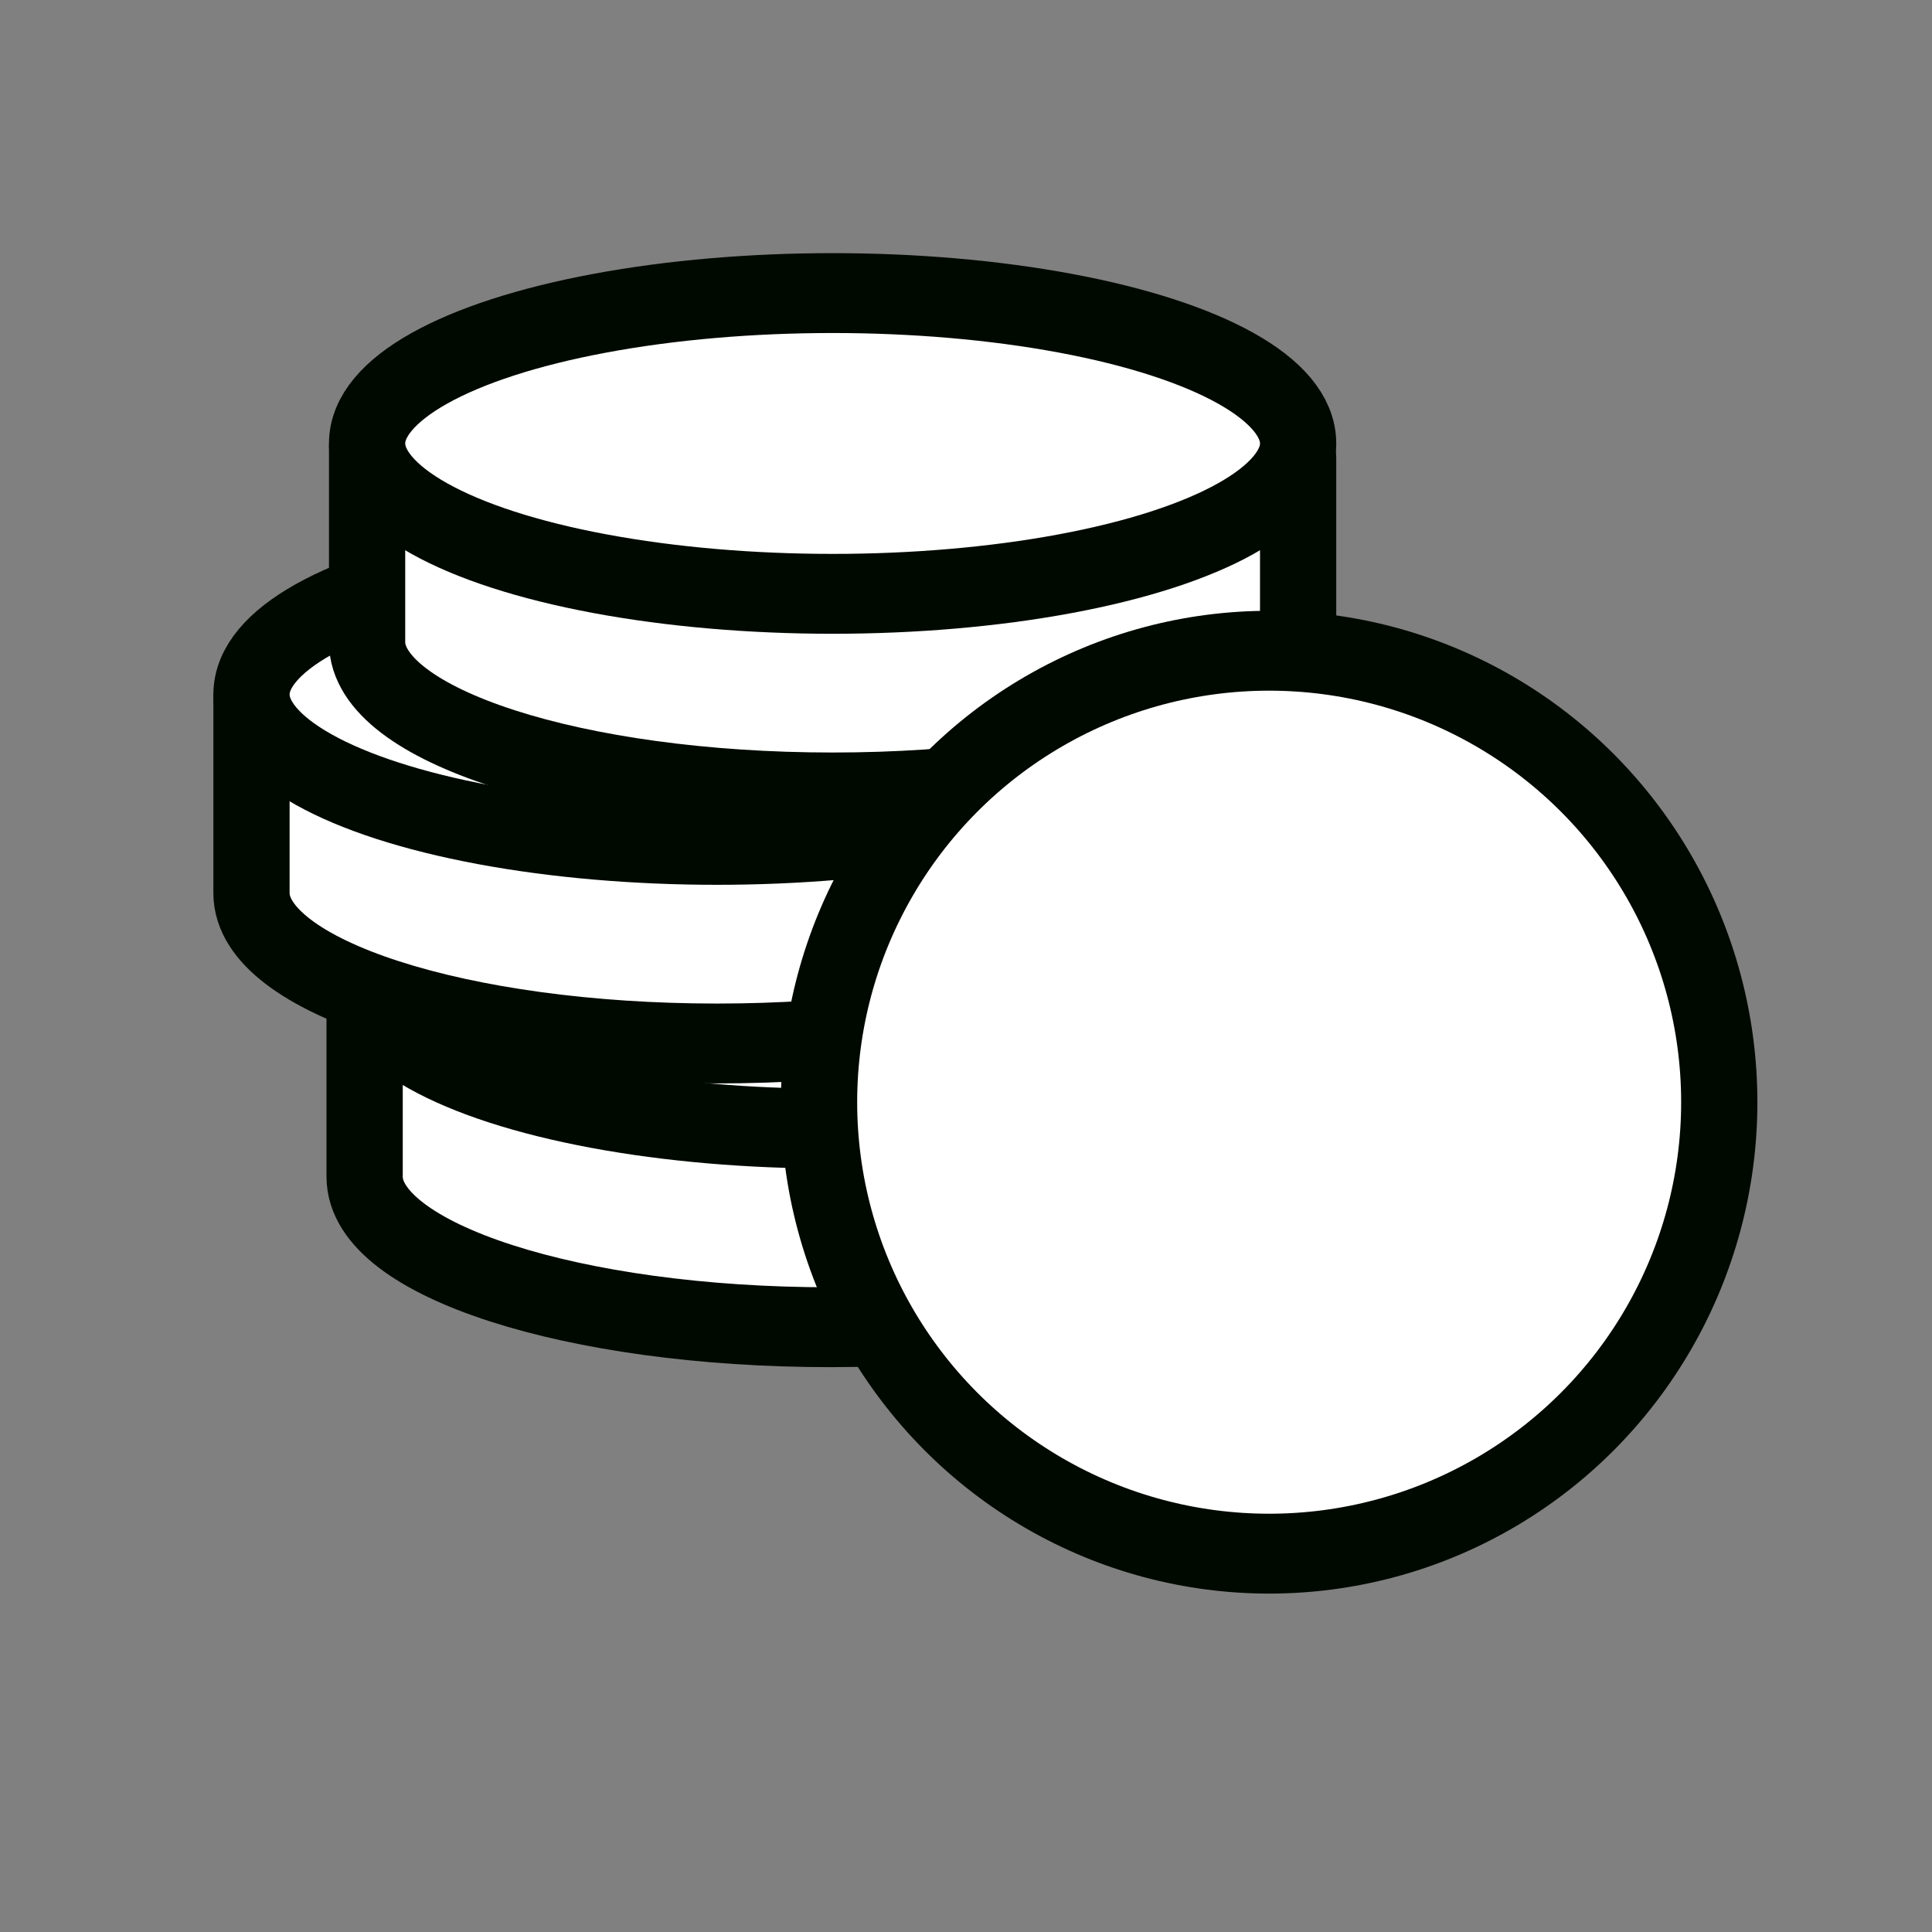 <?xml version="1.0" encoding="UTF-8" standalone="no"?>
<!-- Created with Inkscape (http://www.inkscape.org/) -->

<svg
   xmlns:dc="http://purl.org/dc/elements/1.1/"
   xmlns:cc="http://creativecommons.org/ns#"
   xmlns:rdf="http://www.w3.org/1999/02/22-rdf-syntax-ns#"
   xmlns:svg="http://www.w3.org/2000/svg"
   xmlns="http://www.w3.org/2000/svg"
   xmlns:sodipodi="http://sodipodi.sourceforge.net/DTD/sodipodi-0.dtd"
   xmlns:inkscape="http://www.inkscape.org/namespaces/inkscape"
   width="200"
   height="200"
   viewBox="0 0 52.917 52.917"
   version="1.1"
   id="svg8"
   inkscape:version="0.92.5 (2060ec1f9f, 2020-04-08)"
   sodipodi:docname="wealth.svg">
  <rect x="0" y="0" width="52.917" height="52.917" fill="#808080" stroke="none"/>
  <defs
     id="defs2" />
  <sodipodi:namedview
     id="base"
     pagecolor="#ffffff"
     bordercolor="#666666"
     borderopacity="1.0"
     inkscape:pageopacity="0.0"
     inkscape:pageshadow="2"
     inkscape:zoom="3.959798"
     inkscape:cx="28.935295"
     inkscape:cy="161.47663"
     inkscape:document-units="px"
     inkscape:current-layer="layer1-3"
     showgrid="false"
     units="px"
     showguides="true"
     inkscape:guide-bbox="true"
     inkscape:window-width="2800"
     inkscape:window-height="1672"
     inkscape:window-x="80"
     inkscape:window-y="54"
     inkscape:window-maximized="1">
    <sodipodi:guide
       position="5.292,9.354"
       orientation="1,0"
       id="guide815"
       inkscape:locked="false"
       inkscape:label=""
       inkscape:color="rgb(0,0,255)" />
    <sodipodi:guide
       position="47.625,11.359"
       orientation="1,0"
       id="guide817"
       inkscape:locked="false"
       inkscape:label=""
       inkscape:color="rgb(0,0,255)" />
    <sodipodi:guide
       position="14.566,5.292"
       orientation="0,1"
       id="guide819"
       inkscape:locked="false"
       inkscape:label=""
       inkscape:color="rgb(0,0,255)" />
    <sodipodi:guide
       position="26.593,47.625"
       orientation="0,1"
       id="guide821"
       inkscape:locked="false"
       inkscape:label=""
       inkscape:color="rgb(0,0,255)" />
    <sodipodi:guide
       position="26.458,23.62"
       orientation="1,0"
       id="guide1037"
       inkscape:locked="false"
       inkscape:label=""
       inkscape:color="rgb(0,0,255)" />
  </sodipodi:namedview>
  <g
     inkscape:label="Layer 1"
     inkscape:groupmode="layer"
     id="layer1"
     transform="translate(0,-244.083)"
     style="opacity:1">
    <g
       style="clip-rule:evenodd;fill-rule:evenodd;stroke-width:49.722;stroke-linecap:round;stroke-linejoin:round;stroke-miterlimit:4;stroke-dasharray:none"
       id="g937"
       transform="matrix(0.042,0,0,0.044,-4.046,293.063)">
      <g
         style="clip-rule:evenodd;fill-rule:evenodd;stroke-width:6.496;stroke-linecap:round;stroke-linejoin:round;stroke-miterlimit:4;stroke-dasharray:none"
         id="layer1-3"
         transform="matrix(7.654,0,0,7.654,-125.806,-358.574)">
        <g
           style="clip-rule:evenodd;opacity:1;fill-rule:evenodd;stroke-width:6.496;stroke-linecap:round;stroke-linejoin:round;stroke-miterlimit:4;stroke-dasharray:none"
           id="g1649-7-2"
           transform="translate(108.98,44.495)">
          <path
             sodipodi:nodetypes="csc"
             inkscape:connector-curvature="0"
             id="path1612-2-5-2"
             d="m -48.89,-63.226 v 15.852 c 0,6.754 17.758,12.23 39.663,12.23 21.905,0 39.663,-5.476 39.663,-12.23 v -14.949"
             style="clip-rule:evenodd;opacity:1;fill:#ffffff;fill-opacity:1;fill-rule:evenodd;stroke:#000900;stroke-width:6.496;stroke-linecap:butt;stroke-linejoin:round;stroke-miterlimit:4;stroke-dasharray:none;stroke-dashoffset:0;stroke-opacity:1;paint-order:normal" />
          <ellipse
             ry="12.23"
             rx="39.663"
             cy="-63.527"
             cx="-9.227"
             id="path1612-9-8"
             style="opacity:1;fill:#ffffff;fill-opacity:1;stroke:#000900;stroke-width:6.496;stroke-linecap:butt;stroke-linejoin:round;stroke-miterlimit:4;stroke-dasharray:none;stroke-dashoffset:0;stroke-opacity:1;paint-order:normal" />
        </g>
        <g
           style="clip-rule:evenodd;opacity:1;fill-rule:evenodd;stroke-width:6.496;stroke-linecap:round;stroke-linejoin:round;stroke-miterlimit:4;stroke-dasharray:none"
           id="g1649-7"
           transform="translate(99.34,21.42)">
          <path
             sodipodi:nodetypes="csc"
             inkscape:connector-curvature="0"
             id="path1612-2-5"
             d="m -48.89,-63.226 v 15.852 c 0,6.754 17.758,12.23 39.663,12.23 21.905,0 39.663,-5.476 39.663,-12.23 v -14.949"
             style="clip-rule:evenodd;opacity:1;fill:#ffffff;fill-opacity:1;fill-rule:evenodd;stroke:#000900;stroke-width:6.496;stroke-linecap:butt;stroke-linejoin:round;stroke-miterlimit:4;stroke-dasharray:none;stroke-dashoffset:0;stroke-opacity:1;paint-order:normal" />
          <ellipse
             ry="12.23"
             rx="39.663"
             cy="-63.527"
             cx="-9.227"
             id="path1612-9"
             style="opacity:1;fill:#ffffff;fill-opacity:1;stroke:#000900;stroke-width:6.496;stroke-linecap:butt;stroke-linejoin:round;stroke-miterlimit:4;stroke-dasharray:none;stroke-dashoffset:0;stroke-opacity:1;paint-order:normal" />
        </g>
        <g
           id="g1649"
           transform="translate(109.19,1.003)">
          <path
             sodipodi:nodetypes="csc"
             inkscape:connector-curvature="0"
             id="path1612-2"
             d="m -48.89,-63.226 v 15.852 c 0,6.754 17.758,12.23 39.663,12.23 21.905,0 39.663,-5.476 39.663,-12.23 v -14.949"
             style="clip-rule:evenodd;opacity:1;fill:#ffffff;fill-opacity:1;fill-rule:evenodd;stroke:#000900;stroke-width:6.496;stroke-linecap:butt;stroke-linejoin:round;stroke-miterlimit:4;stroke-dasharray:none;stroke-dashoffset:0;stroke-opacity:1;paint-order:normal" />
          <ellipse
             ry="12.23"
             rx="39.663"
             cy="-63.527"
             cx="-9.227"
             id="path1612"
             style="opacity:1;fill:#ffffff;fill-opacity:1;stroke:#000900;stroke-width:6.496;stroke-linecap:butt;stroke-linejoin:round;stroke-miterlimit:4;stroke-dasharray:none;stroke-dashoffset:0;stroke-opacity:1;paint-order:normal" />
        </g>
        <ellipse
           style="opacity:1;fill:#ffffff;fill-opacity:1;stroke:#000900;stroke-width:6.496;stroke-linecap:butt;stroke-linejoin:round;stroke-miterlimit:4;stroke-dasharray:none;stroke-dashoffset:0;stroke-opacity:1;paint-order:normal"
           id="path1610"
           cx="137.158"
           cy="-8.949"
           rx="38.35"
           ry="36.717" />
      </g>
    </g>
  </g>
</svg>
